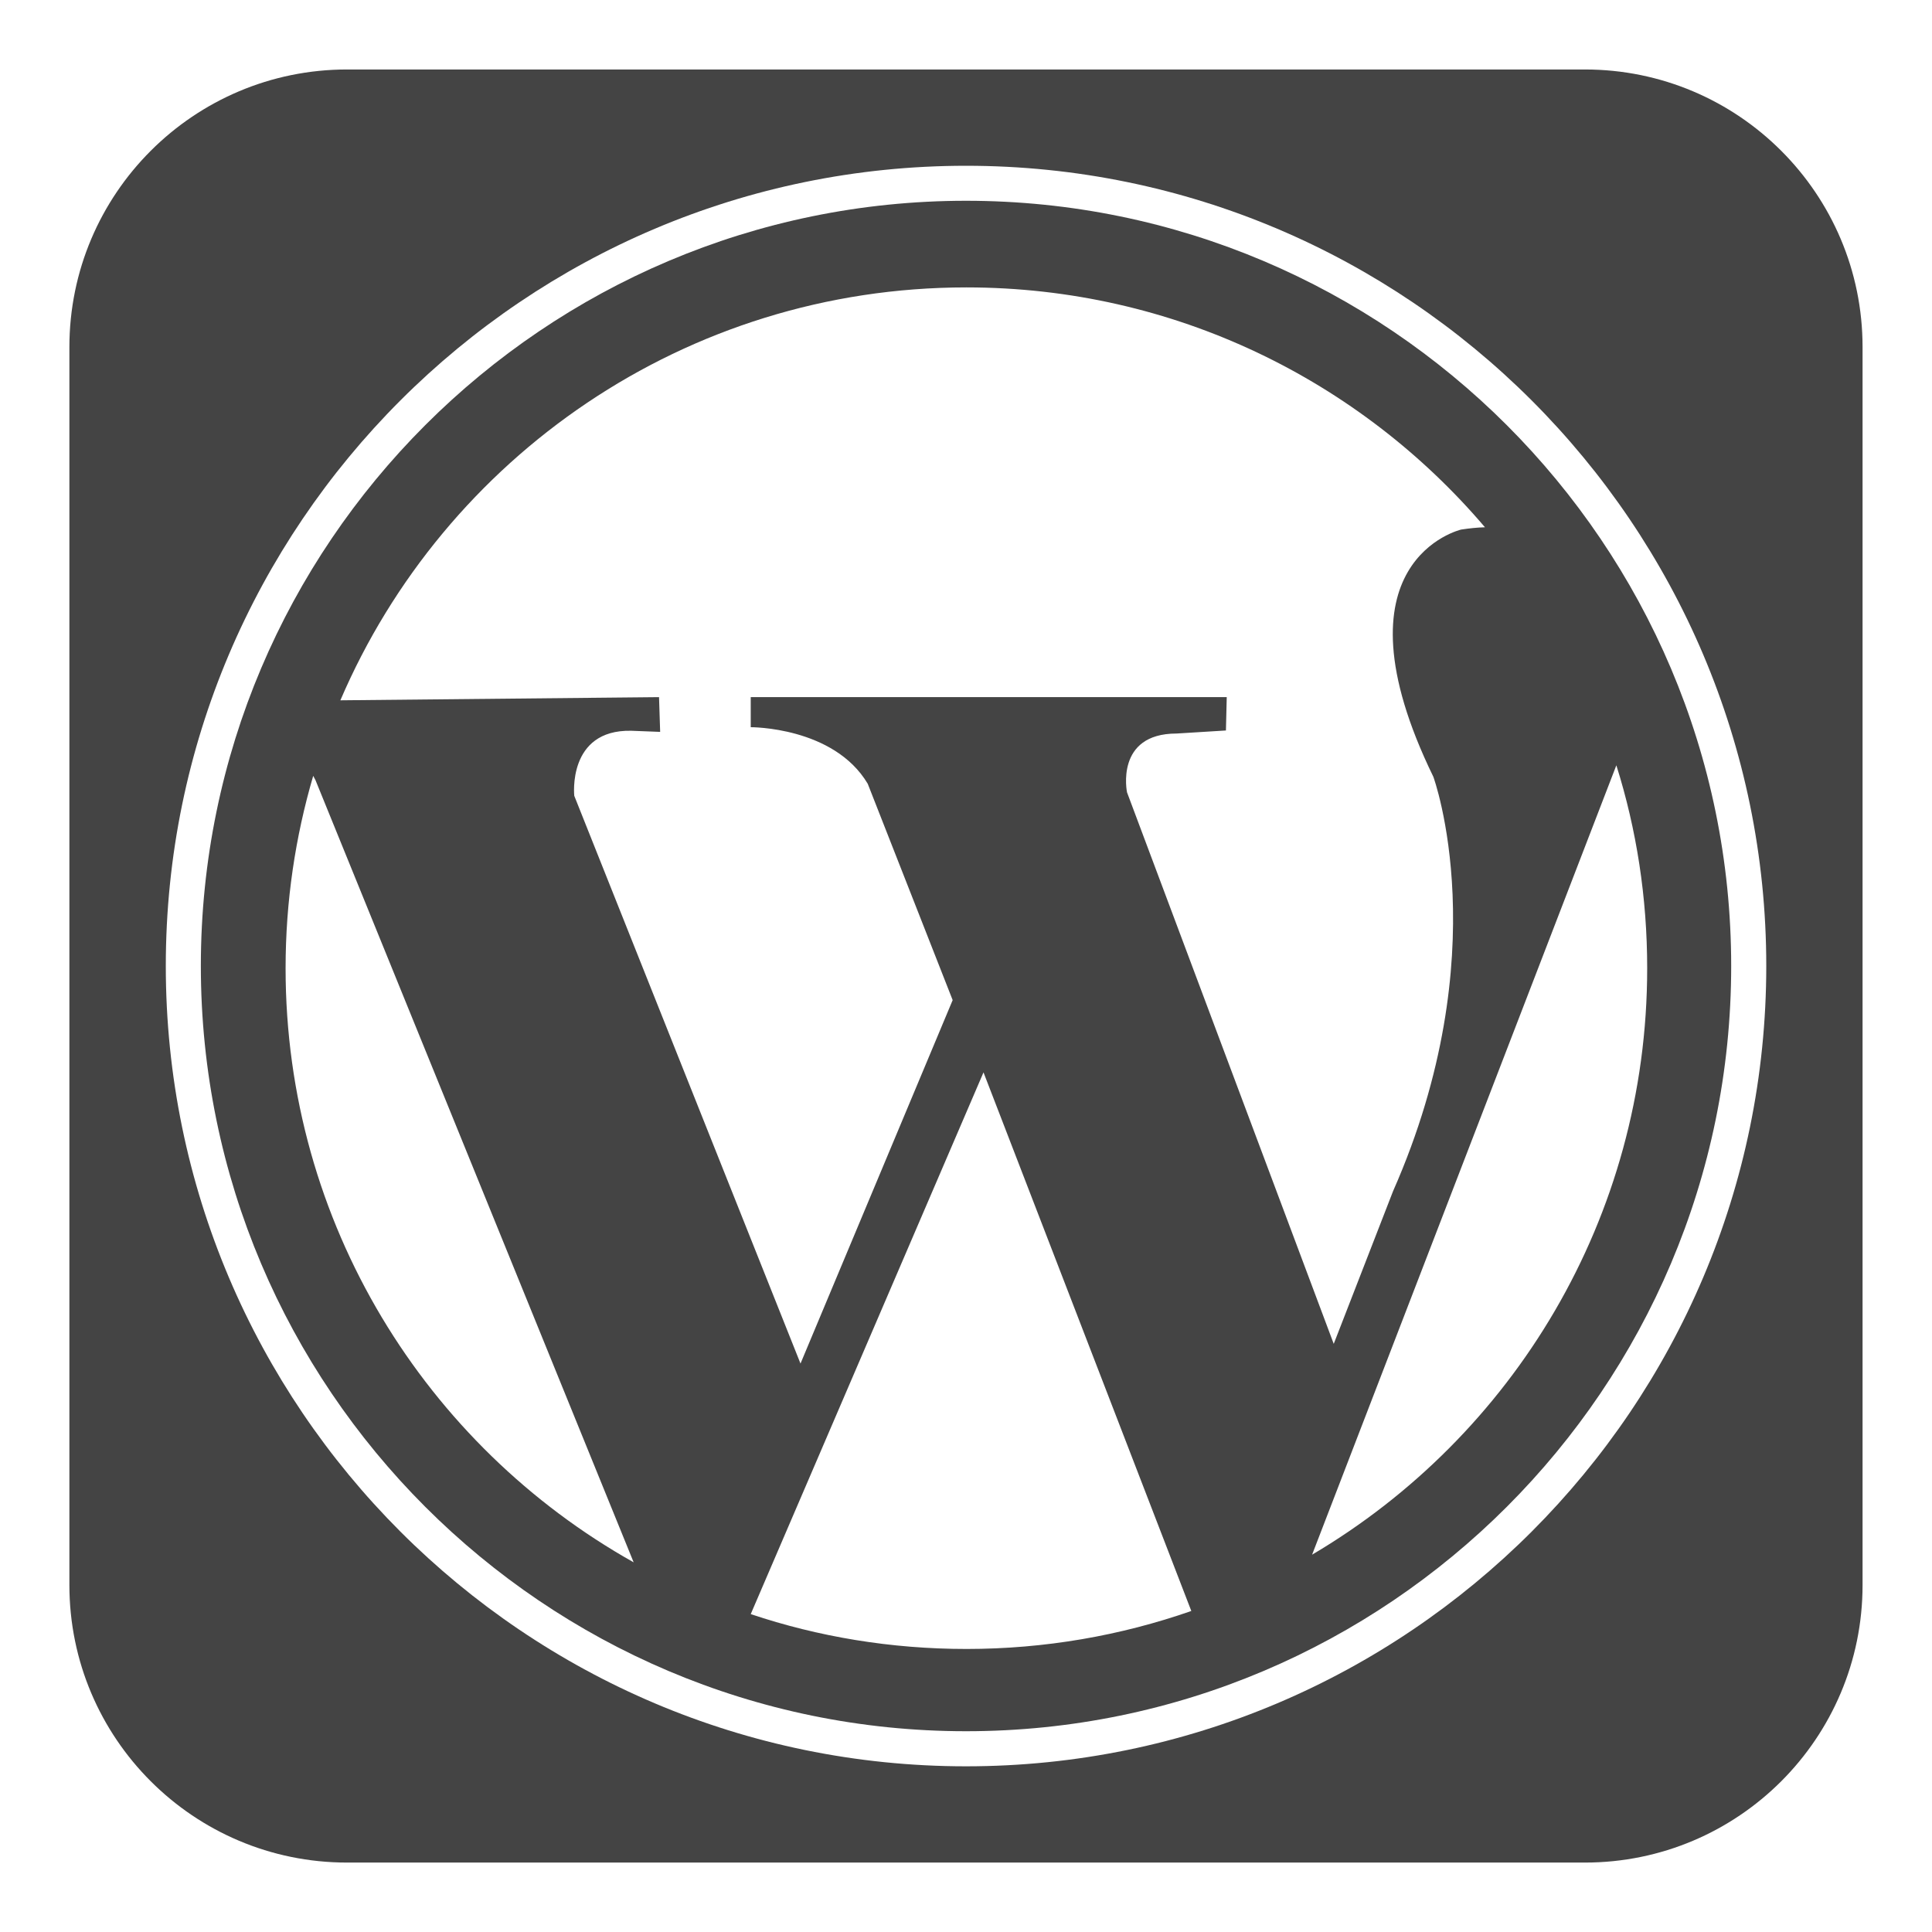 <?xml version="1.0" encoding="utf-8"?>
<!-- Generated by IcoMoon.io -->
<!DOCTYPE svg PUBLIC "-//W3C//DTD SVG 1.1//EN" "http://www.w3.org/Graphics/SVG/1.1/DTD/svg11.dtd">
<svg version="1.1" xmlns="http://www.w3.org/2000/svg" xmlns:xlink="http://www.w3.org/1999/xlink" width="32px" height="32px" viewBox="0 0 512 512">
<g>
</g>
	<path d="M256.010 53.207c-111.8 0-202.782 90.972-202.782 202.782 0 111.821 90.982 202.803 202.782 202.803s202.773-90.983 202.773-202.803c0-111.81-90.972-202.782-202.773-202.782zM256.113 76.165c55.030 0 104.325 24.678 137.421 63.57-1.986 0.051-4.075 0.266-6.308 0.604 0 0-35.298 8.182-7.373 65.516 0 0 17.152 46.736-10.68 109.824l-15.719 40.458-54.784-146.166c0 0-3.246-15.575 13.127-15.575l13.087-0.809 0.215-8.837h-126.147v7.966c0 0 22.006-0.143 31.006 14.992l22.507 57.334-40.325 96.317-59.955-150.466c0 0-1.894-17.561 15.073-17.234l7.69 0.297-0.297-9.206-84.45 0.839c27.576-64.328 91.484-109.424 165.909-109.424zM75.684 256.604c0-17.726 2.57-34.806 7.322-50.995l0.604 1.147 84.316 207.278c-55.050-30.904-92.242-89.826-92.242-157.43zM256.113 436.992c-19.988 0-39.209-3.216-57.16-9.236l61.686-143.565 55.070 142.736c-18.668 6.512-38.748 10.066-59.597 10.066zM436.521 256.604c0 66.212-35.635 124.017-88.801 155.402l80.63-209.193c5.356 16.988 8.171 35.052 8.171 53.79z" fill="#444444" />
	<path d="M420.034 18.412h-328.059c-40.602 0-73.585 32.932-73.585 73.575v328.059c0 40.632 32.983 73.554 73.585 73.554h328.048c40.612 0 73.575-32.921 73.575-73.554v-328.069c0-40.633-32.962-73.564-73.564-73.564zM256.010 468.091c-116.951 0-212.071-95.14-212.071-212.101 0-116.93 95.119-212.060 212.071-212.060 116.962 0 212.071 95.13 212.071 212.060 0 116.962-95.109 212.101-212.071 212.101z" fill="#444444" />
</svg>
